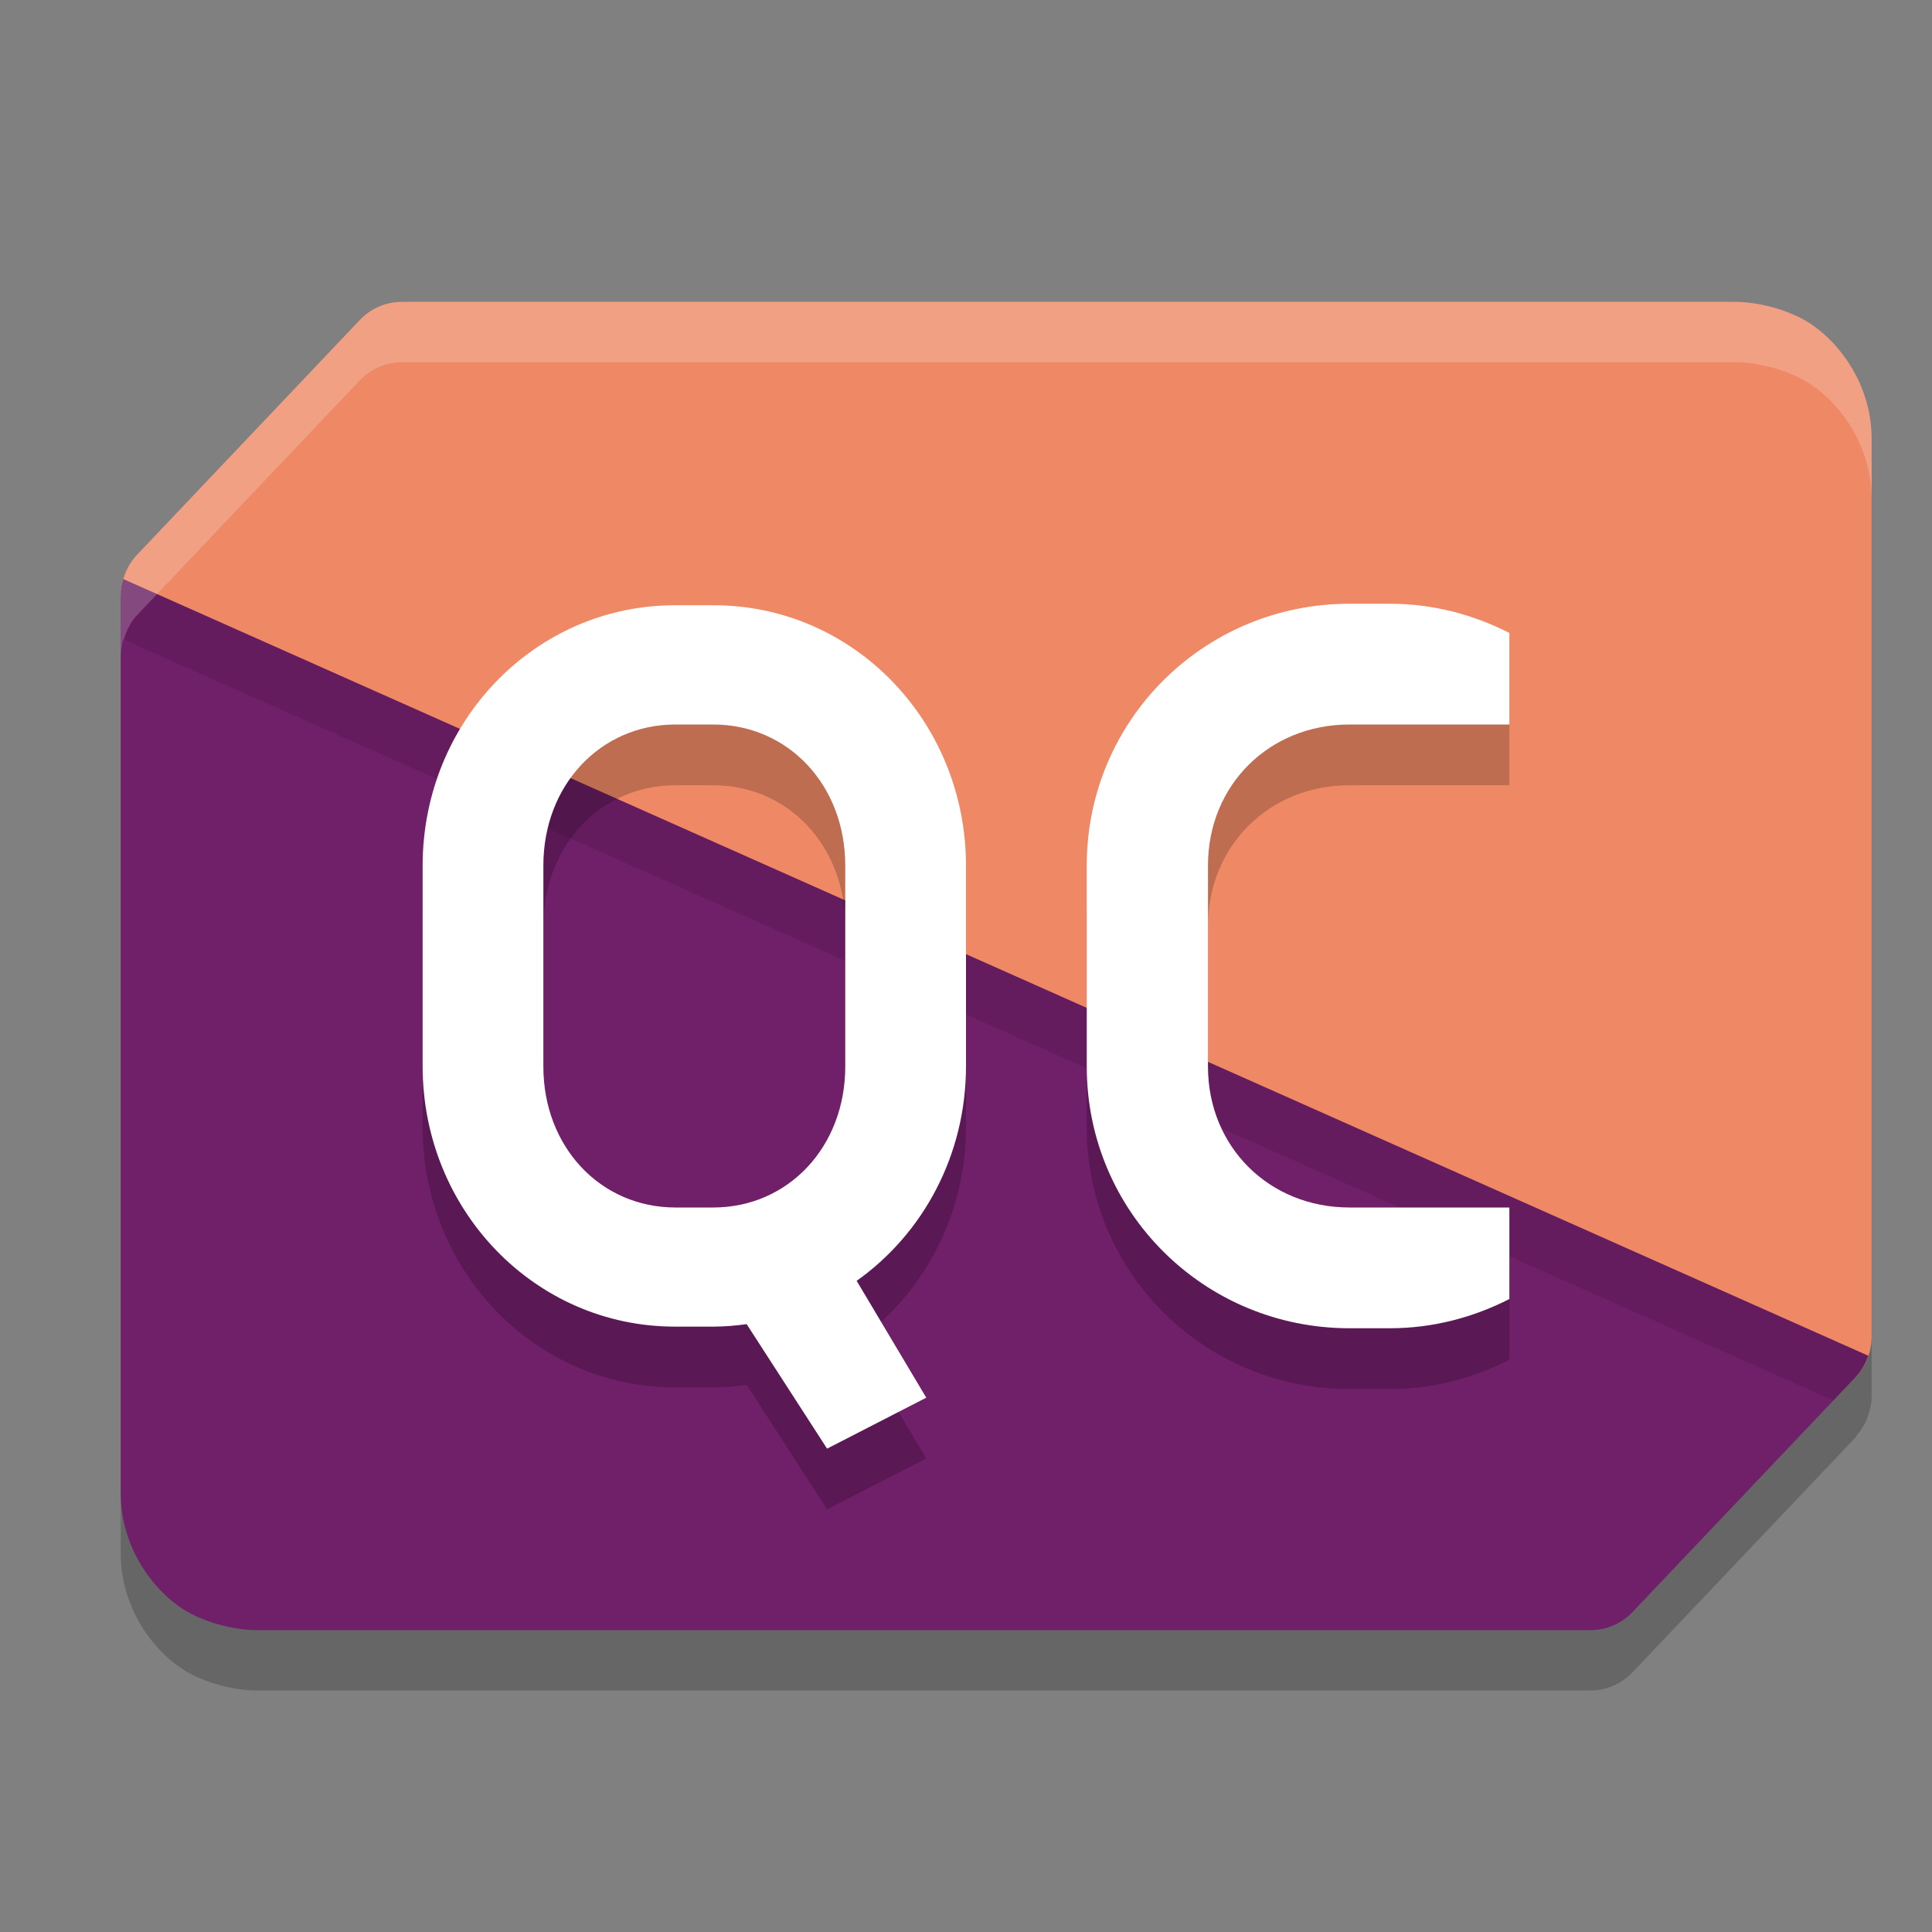 <svg xmlns="http://www.w3.org/2000/svg" width="32" height="32" version="1.1">
 <rect width="100%" height="100%" fill="#808080" stroke="none"/>
 <path style="opacity:0.2" d="M 6.656,6 C 6.392,6 6.141,6.108 5.959,6.301 L 2.268,10.191 C 2.16,10.305 2.094,10.447 2.051,10.596 l -0.008,-0.004 C 2.018,10.679 2,10.77 2,10.863 v 14.867 c 0,0.973 0.627,1.728 1.18,2.006 0.553,0.278 1.076,0.264 1.076,0.264 H 26.342 c 0.264,-2.92e-4 0.517,-0.111 0.699,-0.303 l 3.693,-3.889 c 0.011,-0.011 0.013,-0.027 0.023,-0.039 0.078,-0.091 0.14,-0.193 0.18,-0.305 0.001,-0.004 0.005,-0.006 0.006,-0.01 l -0.004,-0.002 C 30.974,23.351 31,23.246 31,23.137 V 8.269 C 31,7.297 30.373,6.544 29.82,6.265 29.268,5.987 28.744,6 28.744,6 Z"/>
 <path style="fill:#ee8865" d="M 6.657,5 C 6.393,5 6.141,5.109 5.959,5.301 L 2.267,9.192 C 2.095,9.372 2,9.613 2,9.863 L 4.842,17.266 C 5.19,18.174 3.352,24.531 3.905,24.809 4.458,25.087 6.833,23.562 6.833,23.562 L 24.786,24.25 c 0.264,-2.92e-4 1.199,-0.495 1.381,-0.688 L 30.733,22.808 C 30.905,22.627 31,22.387 31,22.137 V 7.269 C 31,6.297 30.373,5.543 29.821,5.265 29.268,4.987 28.744,5 28.744,5 Z"/>
 <path style="fill:#701f69" d="m 2.042,9.591 c -0.025,0.088 -0.043,0.179 -0.042,0.272 V 24.73 c 0,0.973 0.626,1.728 1.179,2.006 0.553,0.278 1.076,0.264 1.076,0.264 H 26.343 c 0.264,-2.92e-4 0.517,-0.11 0.699,-0.302 l 3.692,-3.89 c 0.096,-0.102 0.165,-0.222 0.21,-0.353 z"/>
 <path style="opacity:0.1" d="M 2.043 9.592 C 2.018 9.68 2 9.77 2 9.863 L 2 10.863 C 2 10.77 2.018 10.68 2.043 10.592 L 30.365 23.197 L 30.734 22.809 C 30.831 22.707 30.898 22.585 30.943 22.455 L 2.043 9.592 z"/>
 <path style="opacity:0.2" d="M 22.352,11.006 C 19.941,11.006 18,12.939 18,15.34 v 3.332 c 0,2.401 1.941,4.334 4.352,4.334 h 0.67 c 0.716,0 1.384,-0.181 1.979,-0.484 V 21.006 H 23.021 22.688 22.352 c -1.333,0 -2.344,-1.007 -2.344,-2.334 v -3.332 c 0,-1.327 1.011,-2.334 2.344,-2.334 H 22.688 23.021 25 V 11.49 C 24.406,11.187 23.737,11.006 23.021,11.006 Z M 11.178,11.031 C 8.863,11.031 7,12.956 7,15.346 v 3.318 c 0,2.39 1.863,4.314 4.178,4.314 h 0.645 c 0.186,0 0.366,-0.017 0.545,-0.041 L 13.699,25 15.342,24.156 14.189,22.221 C 15.284,21.444 16,20.145 16,18.664 V 15.346 C 16,12.956 14.137,11.031 11.822,11.031 Z m 0.01,1.975 h 0.625 c 1.244,0 2.188,1.007 2.188,2.334 v 3.332 c 0,1.327 -0.943,2.334 -2.188,2.334 h -0.625 C 9.943,21.006 9,19.999 9,18.672 v -3.332 c 0,-1.327 0.943,-2.334 2.188,-2.334 z"/>
 <path style="fill:#ffffff" d="M 22.352 10 C 19.941 10 18 11.933 18 14.334 L 18 17.666 C 18 20.067 19.941 22 22.352 22 L 23.021 22 C 23.737 22 24.406 21.819 25 21.516 L 25 20 L 23.021 20 L 22.688 20 L 22.352 20 C 21.019 20 20.008 18.993 20.008 17.666 L 20.008 14.334 C 20.008 13.007 21.019 12 22.352 12 L 22.688 12 L 23.021 12 L 25 12 L 25 10.484 C 24.406 10.181 23.737 10 23.021 10 L 22.352 10 z M 11.178 10.025 C 8.863 10.025 7 11.95 7 14.34 L 7 17.658 C 7 20.048 8.863 21.973 11.178 21.973 L 11.822 21.973 C 12.008 21.973 12.188 21.956 12.367 21.932 L 13.699 23.994 L 15.342 23.15 L 14.189 21.215 C 15.284 20.438 16 19.139 16 17.658 L 16 14.34 C 16 11.95 14.137 10.025 11.822 10.025 L 11.178 10.025 z M 11.188 12 L 11.812 12 C 13.057 12 14 13.007 14 14.334 L 14 17.666 C 14 18.993 13.057 20 11.812 20 L 11.188 20 C 9.943 20 9 18.993 9 17.666 L 9 14.334 C 9 13.007 9.943 12 11.188 12 z"/>
 <path style="opacity:0.2;fill:#ffffff" d="M 6.656 5 C 6.392 5 6.141 5.109 5.959 5.301 L 2.268 9.191 C 2.16 9.305 2.094 9.447 2.051 9.596 L 2.043 9.592 C 2.018 9.68 2 9.77 2 9.863 L 2 10.863 C 2 10.77 2.018 10.68 2.043 10.592 L 2.051 10.596 C 2.094 10.447 2.16 10.305 2.268 10.191 L 5.959 6.301 C 6.141 6.109 6.392 6 6.656 6 L 28.744 6 C 28.744 6 29.268 5.988 29.82 6.266 C 30.373 6.544 31 7.297 31 8.27 L 31 7.27 C 31 6.297 30.373 5.544 29.82 5.266 C 29.268 4.988 28.744 5 28.744 5 L 6.656 5 z"/>
</svg>
